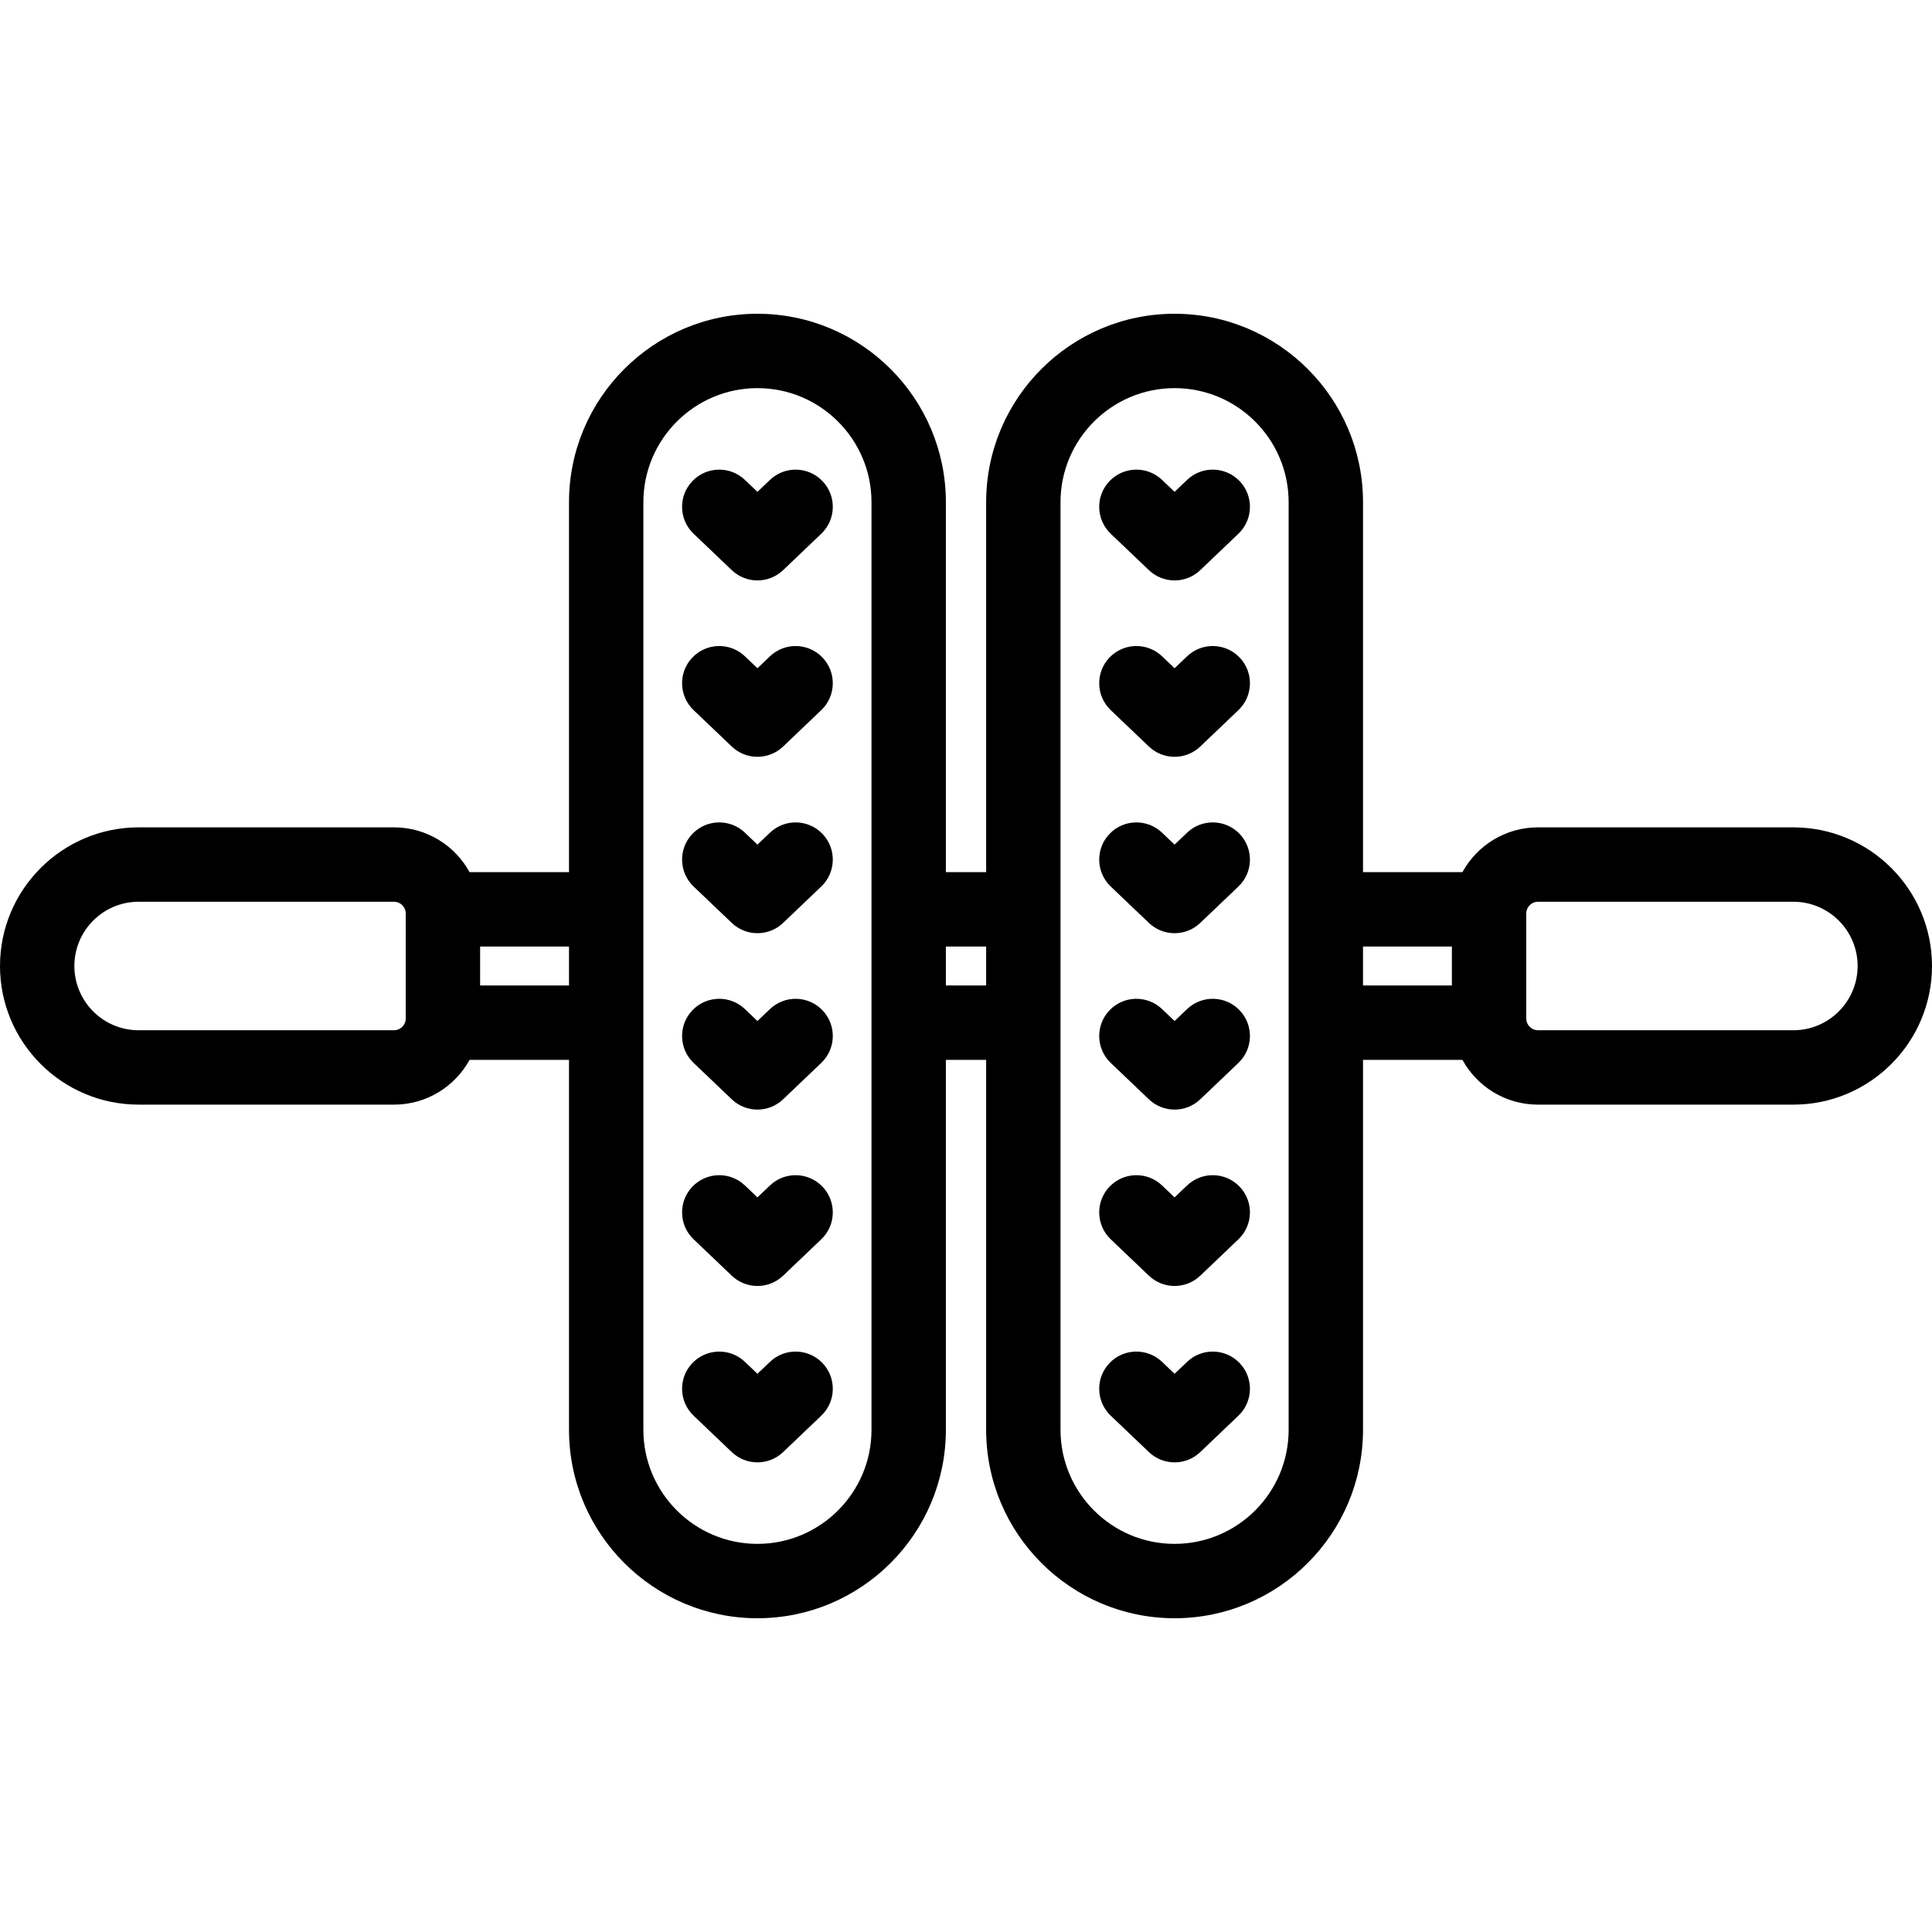 <?xml version="1.0" encoding="iso-8859-1"?>
<!-- Generator: Adobe Illustrator 19.0.0, SVG Export Plug-In . SVG Version: 6.00 Build 0)  -->
<svg version="1.1" id="Capa_1" xmlns="http://www.w3.org/2000/svg" xmlns:xlink="http://www.w3.org/1999/xlink" x="0px" y="0px"
	 viewBox="0 0 493.572 493.572" style="enable-background:new 0 0 493.572 493.572;" xml:space="preserve">
<path id="XMLID_703_" d="M210.131,167.986c3.621,3.797,3.479,9.811-0.318,13.432l-9.752,9.301c-1.835,1.75-4.196,2.625-6.557,2.625
	s-4.721-0.875-6.556-2.625l-9.754-9.301c-3.797-3.62-3.94-9.634-0.32-13.431c3.621-3.798,9.634-3.94,13.432-0.319l3.197,3.049
	l3.196-3.049C200.497,164.047,206.51,164.19,210.131,167.986z M196.7,347.917l-3.196,3.048l-3.197-3.049
	c-3.796-3.62-9.81-3.478-13.431,0.318c-3.621,3.797-3.478,9.811,0.319,13.432l9.754,9.302c1.835,1.75,4.195,2.625,6.556,2.625
	s4.722-0.875,6.557-2.626l9.752-9.302c3.797-3.621,3.939-9.634,0.318-13.431C206.51,344.439,200.497,344.295,196.7,347.917z
	 M196.699,122.605l-3.195,3.049l-3.196-3.049c-3.797-3.622-9.811-3.479-13.432,0.317c-3.621,3.796-3.479,9.81,0.317,13.431
	l9.754,9.304c1.835,1.751,4.196,2.626,6.557,2.626c2.361,0,4.722-0.875,6.558-2.626l9.752-9.304
	c3.796-3.622,3.938-9.636,0.316-13.432C206.51,119.125,200.496,118.984,196.699,122.605z M196.7,212.729l-3.196,3.048l-3.197-3.049
	c-3.796-3.62-9.81-3.478-13.431,0.318c-3.621,3.797-3.478,9.811,0.319,13.432l9.754,9.302c1.835,1.75,4.195,2.625,6.556,2.625
	s4.722-0.875,6.557-2.625l9.752-9.303c3.797-3.621,3.939-9.634,0.318-13.431C206.51,209.251,200.497,209.107,196.7,212.729z
	 M196.7,302.853l-3.196,3.049l-3.197-3.049c-3.796-3.62-9.81-3.479-13.431,0.318s-3.478,9.811,0.319,13.432l9.754,9.302
	c1.835,1.75,4.195,2.625,6.556,2.625s4.722-0.875,6.557-2.626l9.752-9.302c3.797-3.621,3.939-9.634,0.318-13.431
	C206.51,299.375,200.497,299.233,196.7,302.853z M196.7,257.792l-3.196,3.049l-3.197-3.049c-3.796-3.62-9.81-3.478-13.431,0.318
	c-3.621,3.797-3.478,9.811,0.319,13.432l9.754,9.302c1.835,1.75,4.195,2.625,6.556,2.625s4.722-0.875,6.557-2.626l9.752-9.302
	c3.797-3.621,3.939-9.634,0.318-13.431C206.509,254.313,200.497,254.173,196.7,257.792z M293.515,145.658
	c1.835,1.75,4.195,2.625,6.557,2.625s4.723-0.876,6.558-2.626l9.753-9.304c3.796-3.622,3.938-9.635,0.316-13.432
	c-3.623-3.797-9.635-3.939-13.432-0.316l-3.196,3.049l-3.197-3.05c-3.796-3.618-9.808-3.479-13.432,0.318
	c-3.621,3.797-3.479,9.811,0.318,13.432L293.515,145.658z M303.268,212.729l-3.197,3.05l-3.198-3.05
	c-3.795-3.621-9.812-3.479-13.431,0.319c-3.621,3.797-3.479,9.811,0.319,13.431l9.755,9.302c1.835,1.75,4.195,2.625,6.556,2.625
	s4.722-0.875,6.557-2.625l9.753-9.302c3.797-3.621,3.939-9.635,0.318-13.432C313.077,209.25,307.063,209.107,303.268,212.729z
	 M493.572,246.785c0,19.528-15.887,35.415-35.413,35.415h-65.273c-8.3,0-15.54-4.627-19.275-11.437h-25.399v94.514
	c0,26.543-21.596,48.138-48.14,48.138s-48.139-21.595-48.139-48.138v-94.514h-10.289v94.514c0,26.543-21.596,48.138-48.14,48.138
	c-26.544,0-48.139-21.595-48.139-48.138v-94.514h-25.403c-3.736,6.81-10.977,11.437-19.276,11.437H35.413
	C15.886,282.2,0,266.313,0,246.786c0-19.528,15.886-35.415,35.413-35.415h65.273c8.301,0,15.541,4.627,19.277,11.438h25.402v-94.513
	c0-26.544,21.594-48.139,48.138-48.139c26.545,0,48.141,21.595,48.141,48.139v94.513h10.289v-94.513
	c0-26.544,21.595-48.139,48.138-48.139c26.545,0,48.141,21.595,48.141,48.139v94.513h25.398
	c3.736-6.811,10.976-11.438,19.276-11.438h65.273C477.686,211.371,493.572,227.258,493.572,246.785z M103.656,233.342
	c0-0.056-0.001-0.111-0.005-0.166c-0.004-0.047-0.008-0.094-0.012-0.141c-0.159-1.473-1.447-2.664-2.954-2.664H35.413
	c-9.05,0-16.413,7.363-16.413,16.414c0,9.052,7.363,16.415,16.413,16.415h65.273c1.507,0,2.796-1.192,2.954-2.666
	c0.003-0.046,0.007-0.091,0.011-0.136c0.003-0.056,0.005-0.112,0.005-0.169V233.342z M145.365,241.809h-22.709v9.955h22.709V241.809
	z M222.644,128.296c0-16.067-13.072-29.139-29.14-29.139c-16.067,0-29.139,13.071-29.139,29.139v132.968v104.014
	c0,16.066,13.071,29.138,29.138,29.138h0.001c16.068,0,29.14-13.071,29.14-29.138V128.296z M251.933,241.809h-10.289v9.955h10.289
	V241.809z M329.211,128.296c0-16.067-13.072-29.139-29.14-29.139s-29.139,13.071-29.139,29.139v132.968v104.014
	c0,16.066,13.071,29.138,29.138,29.138h0.001c16.067,0,29.14-13.071,29.14-29.138V128.296z M370.916,241.809h-22.705v9.955h22.705
	V241.809z M474.572,246.786c0-9.052-7.363-16.415-16.413-16.415h-65.273c-1.507,0-2.794,1.191-2.953,2.664
	c-0.004,0.047-0.008,0.094-0.012,0.141c-0.003,0.055-0.005,0.11-0.005,0.166v26.888c0,0.057,0.002,0.113,0.005,0.169
	c0.004,0.045,0.008,0.09,0.012,0.136c0.158,1.474,1.446,2.666,2.953,2.666h65.273C467.209,263.2,474.572,255.837,474.572,246.786z
	 M303.268,167.668l-3.197,3.049l-3.198-3.05c-3.797-3.621-9.81-3.479-13.432,0.32c-3.62,3.798-3.477,9.811,0.32,13.432l9.755,9.301
	c1.835,1.749,4.195,2.624,6.556,2.624s4.722-0.875,6.557-2.625l9.753-9.301c3.797-3.621,3.939-9.635,0.318-13.432
	C313.077,164.189,307.064,164.047,303.268,167.668z M303.268,257.792l-3.197,3.05l-3.198-3.05c-3.795-3.62-9.812-3.479-13.431,0.319
	c-3.621,3.797-3.479,9.811,0.319,13.431l9.755,9.302c1.835,1.75,4.195,2.625,6.556,2.625s4.722-0.875,6.557-2.625l9.753-9.302
	c3.797-3.621,3.939-9.635,0.318-13.432C313.077,254.313,307.063,254.172,303.268,257.792z M303.268,347.916l-3.197,3.05l-3.198-3.05
	c-3.795-3.62-9.812-3.479-13.431,0.319c-3.621,3.797-3.479,9.811,0.319,13.431l9.755,9.302c1.835,1.75,4.195,2.625,6.556,2.625
	s4.722-0.875,6.557-2.625l9.753-9.302c3.797-3.621,3.939-9.635,0.318-13.432C313.077,344.438,307.063,344.296,303.268,347.916z
	 M303.268,302.853l-3.197,3.05l-3.198-3.05c-3.795-3.62-9.812-3.479-13.431,0.319c-3.621,3.797-3.479,9.811,0.319,13.431
	l9.755,9.302c1.835,1.75,4.195,2.625,6.556,2.625s4.722-0.875,6.557-2.625l9.753-9.302c3.797-3.621,3.939-9.635,0.318-13.432
	C313.077,299.374,307.063,299.232,303.268,302.853z"/>
<g>
</g>
<g>
</g>
<g>
</g>
<g>
</g>
<g>
</g>
<g>
</g>
<g>
</g>
<g>
</g>
<g>
</g>
<g>
</g>
<g>
</g>
<g>
</g>
<g>
</g>
<g>
</g>
<g>
</g>
</svg>
